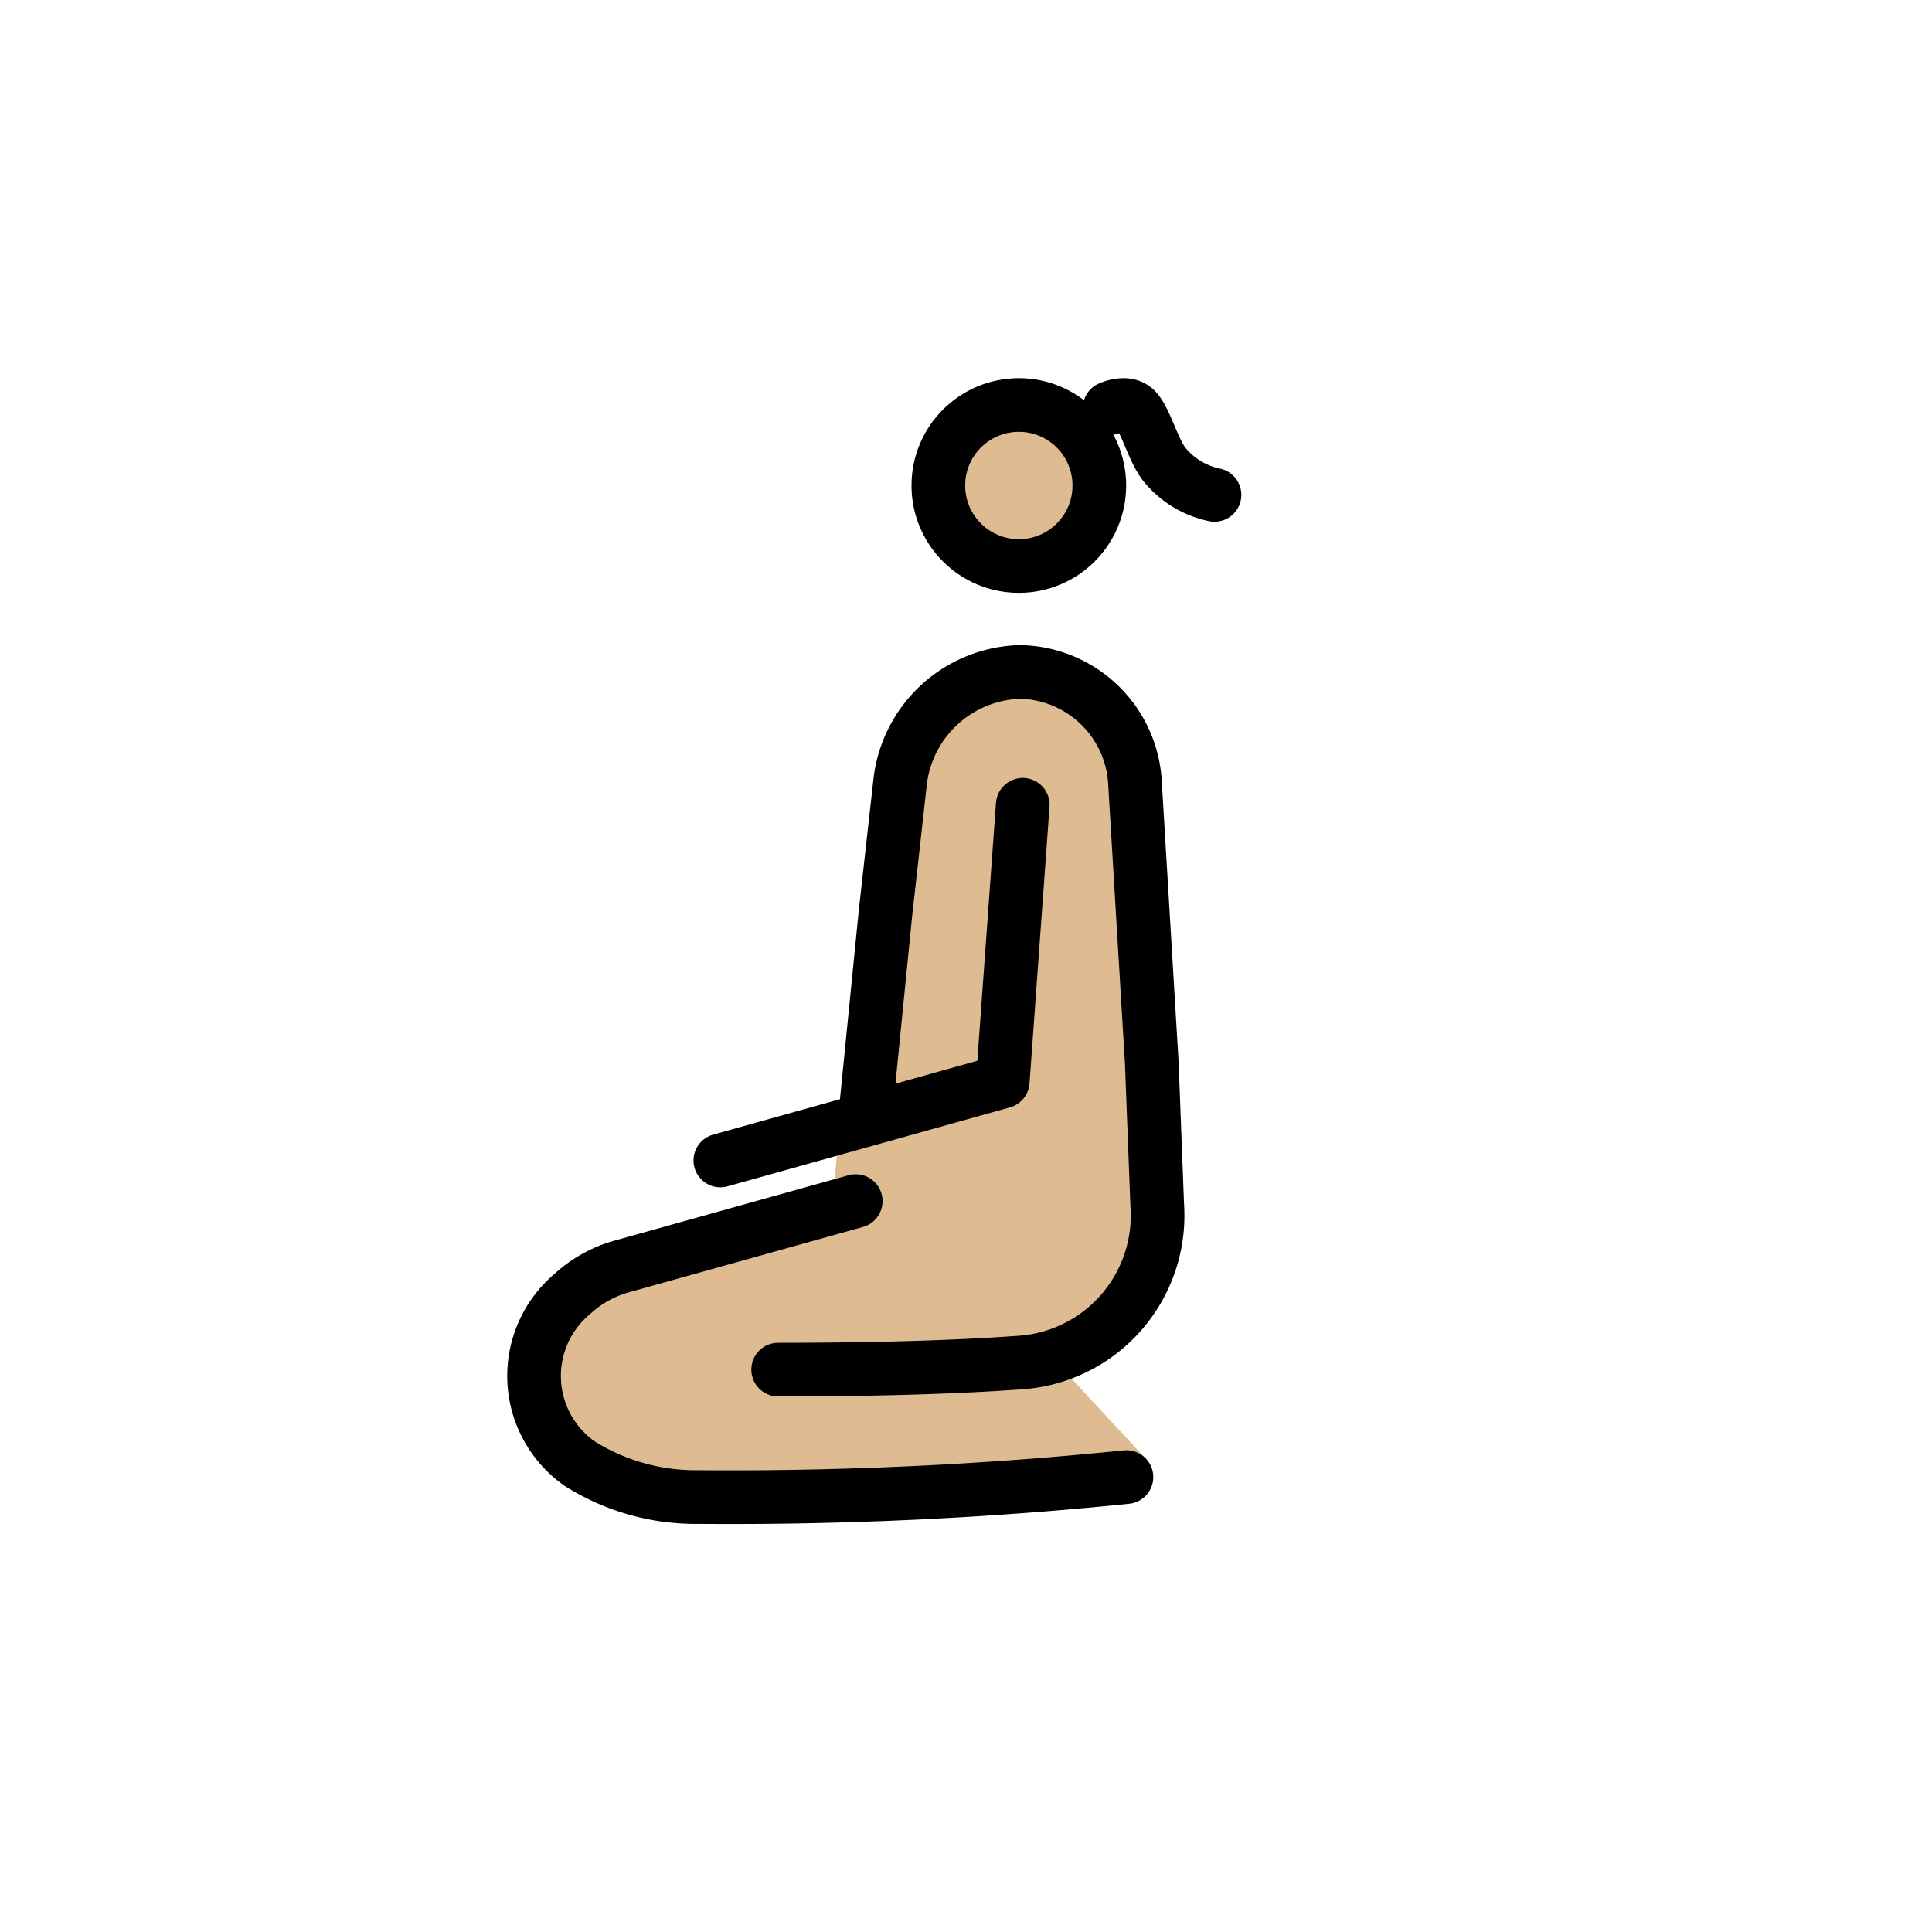 <svg xmlns="http://www.w3.org/2000/svg" id="a" viewBox="0 0 72 72"><g id="b" fill="#debb90"><circle cx="37.969" cy="17.094" r="3"/><path d="M29.164,51.362c4.042,0,6.785-.434,8.864-.585,3.02-.219,5.488-2.515,5.263-5.535l-.96-14.881c0-.738-.185-4.916-4.5-4.916a3.353,3.353,0,0,0-2.626,1.198A7.732,7.732,0,0,0,33.287,31.99l.044,4.372-1.906,4.039-.379,4.222-7.721,2.435a4.427,4.427,0,0,0-1.75,1.018l-.075.071a4.376,4.376,0,0,0,.31,6.701,7.793,7.793,0,0,0,4.413,1.302c6.94.211,16.412-1.858,16.412-1.858l-3.224-3.476"/></g><g id="c" fill="none" stroke="#000" stroke-width="2"><g id="d"><circle cx="37.969" cy="18.094" r="3" stroke-miterlimit="10"/><path stroke-linecap="round" stroke-linejoin="round" d="M29,51.042c4.042,0,6.95-.114,9.028-.264a5.492,5.492,0,0,0,5.099-5.855l-.203-5.3-.632-10.539A4.367,4.367,0,0,0,38,25.042h0a4.631,4.631,0,0,0-4.446,4.017L33,34.021l-.7,7.021"/><path stroke-linecap="round" stroke-linejoin="round" d="m31.89 44.762-8.749 2.443a4.495 4.495 0 0 0-1.75 0.961l-0.075 0.067a3.988 3.988 0 0 0 0.31 6.328 8.121 8.121 0 0 0 4.413 1.23 145.2 145.2 0 0 0 15.94-0.745"/><polyline stroke-linecap="round" stroke-linejoin="round" points="38.115 29.992 37.369 40.305 26.845 43.248"/></g><path stroke-linecap="round" stroke-linejoin="round" d="M41.354,15.209s.579-.27.925.018c.408.337.685,1.599,1.168,2.145A3.261,3.261,0,0,0,45.26,18.443"/></g></svg>
